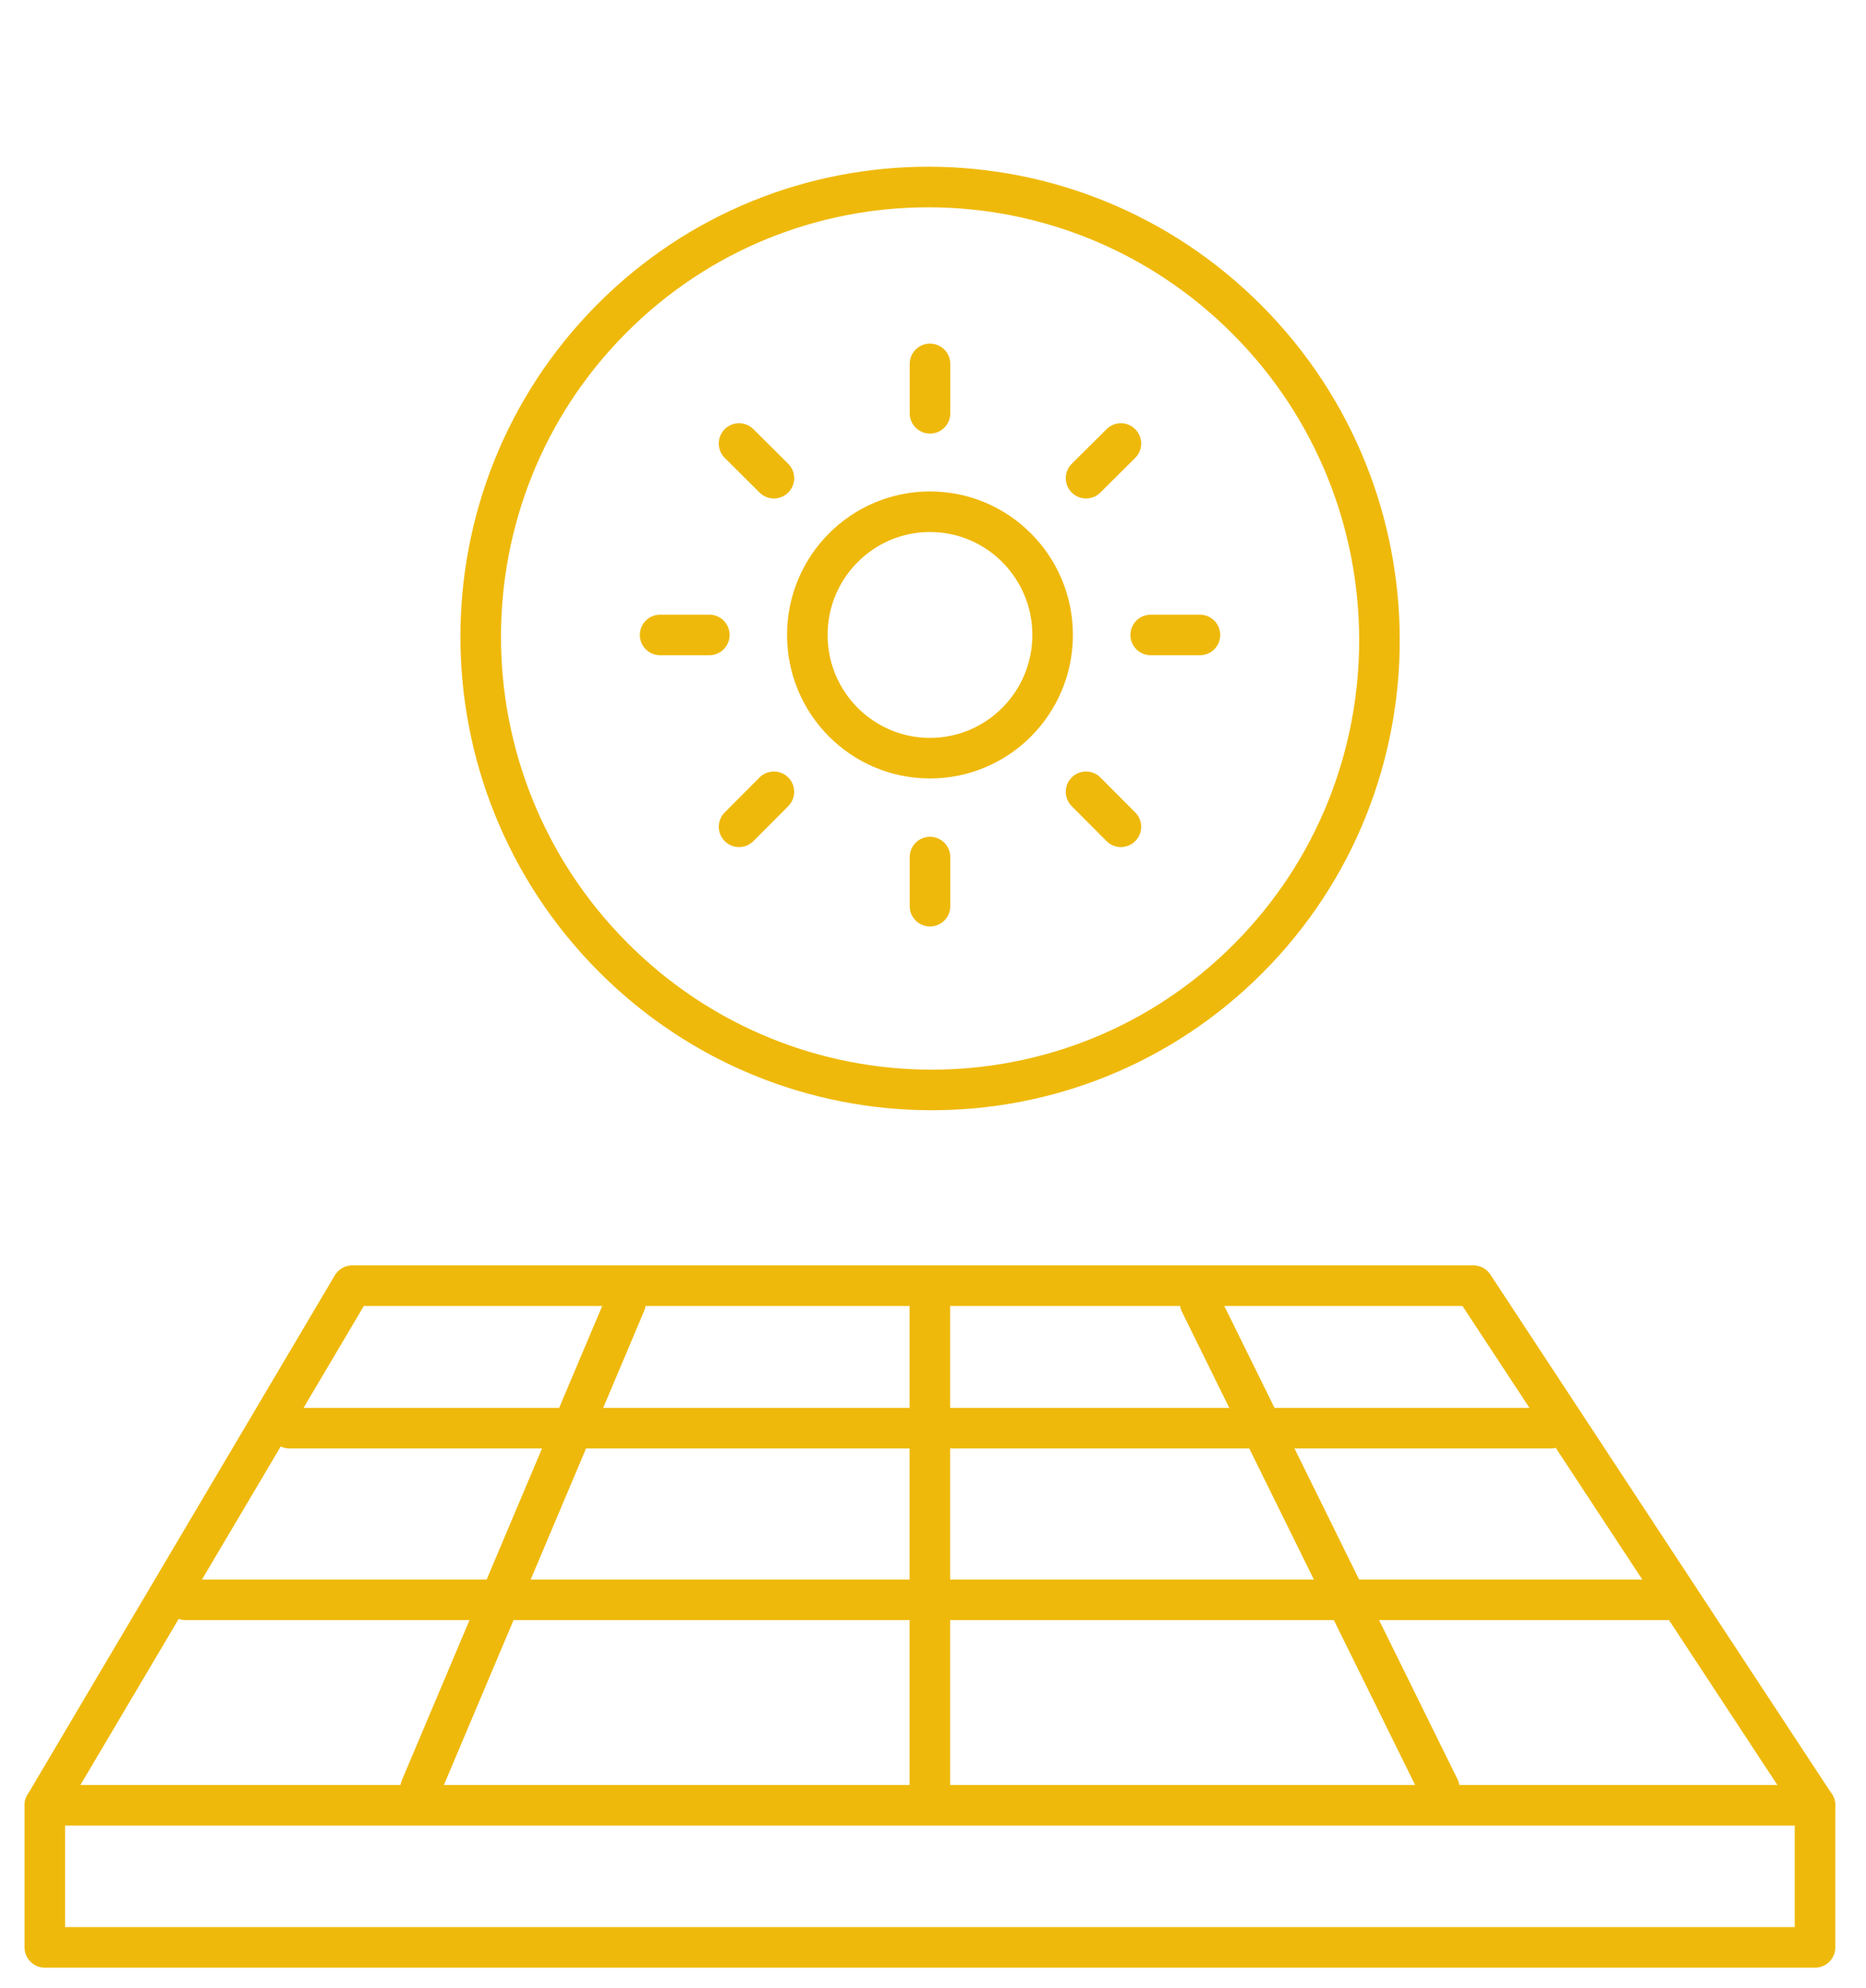 <svg width="46" height="49" viewBox="0 0 46 49" fill="none" xmlns="http://www.w3.org/2000/svg">
<path d="M22.926 8.969V10.187" stroke="#EFB90B" stroke-linecap="round" stroke-linejoin="round"/>
<path d="M27.632 10.932L26.773 11.786" stroke="#EFB90B" stroke-linecap="round" stroke-linejoin="round"/>
<path d="M29.58 15.65H28.367" stroke="#EFB90B" stroke-linecap="round" stroke-linejoin="round"/>
<path d="M27.632 20.378L26.773 19.516" stroke="#EFB90B" stroke-linecap="round" stroke-linejoin="round"/>
<path d="M22.926 22.335V21.125" stroke="#EFB90B" stroke-linecap="round" stroke-linejoin="round"/>
<path d="M18.219 20.378L19.078 19.516" stroke="#EFB90B" stroke-linecap="round" stroke-linejoin="round"/>
<path d="M16.273 15.65H17.486" stroke="#EFB90B" stroke-linecap="round" stroke-linejoin="round"/>
<path d="M18.219 10.932L19.078 11.786" stroke="#EFB90B" stroke-linecap="round" stroke-linejoin="round"/>
<path d="M22.925 18.687C24.595 18.687 25.949 17.327 25.949 15.65C25.949 13.973 24.595 12.613 22.925 12.613C21.256 12.613 19.902 13.973 19.902 15.65C19.902 17.327 21.256 18.687 22.925 18.687Z" stroke="#EFB90B" stroke-linecap="round" stroke-linejoin="round"/>
<path d="M30.776 23.62C35.094 19.283 35.081 12.237 30.747 7.884C26.412 3.53 19.398 3.516 15.08 7.854C10.762 12.191 10.775 19.236 15.11 23.59C19.444 27.944 26.458 27.958 30.776 23.62Z" stroke="#EFB90B" stroke-linecap="round" stroke-linejoin="round"/>
<path d="M10.367 44.074L15.42 32.113" stroke="#EFB90B" stroke-linecap="round" stroke-linejoin="round"/>
<path d="M29.586 32.113L35.481 44.074" stroke="#EFB90B" stroke-linecap="round" stroke-linejoin="round"/>
<path d="M22.922 32.139V44.074" stroke="#EFB90B" stroke-linecap="round" stroke-linejoin="round"/>
<path d="M44.743 44.496H1.105L8.684 31.689H36.322L44.743 44.496Z" stroke="#EFB90B" stroke-linecap="round" stroke-linejoin="round"/>
<path d="M44.743 44.496V47.998H1.105V44.496" stroke="#EFB90B" stroke-linecap="round" stroke-linejoin="round"/>
<path d="M7.137 35.201H38.227" stroke="#EFB90B" stroke-linecap="round" stroke-linejoin="round"/>
<path d="M4.574 39.432H41.273" stroke="#EFB90B" stroke-linecap="round" stroke-linejoin="round"/>
</svg>
